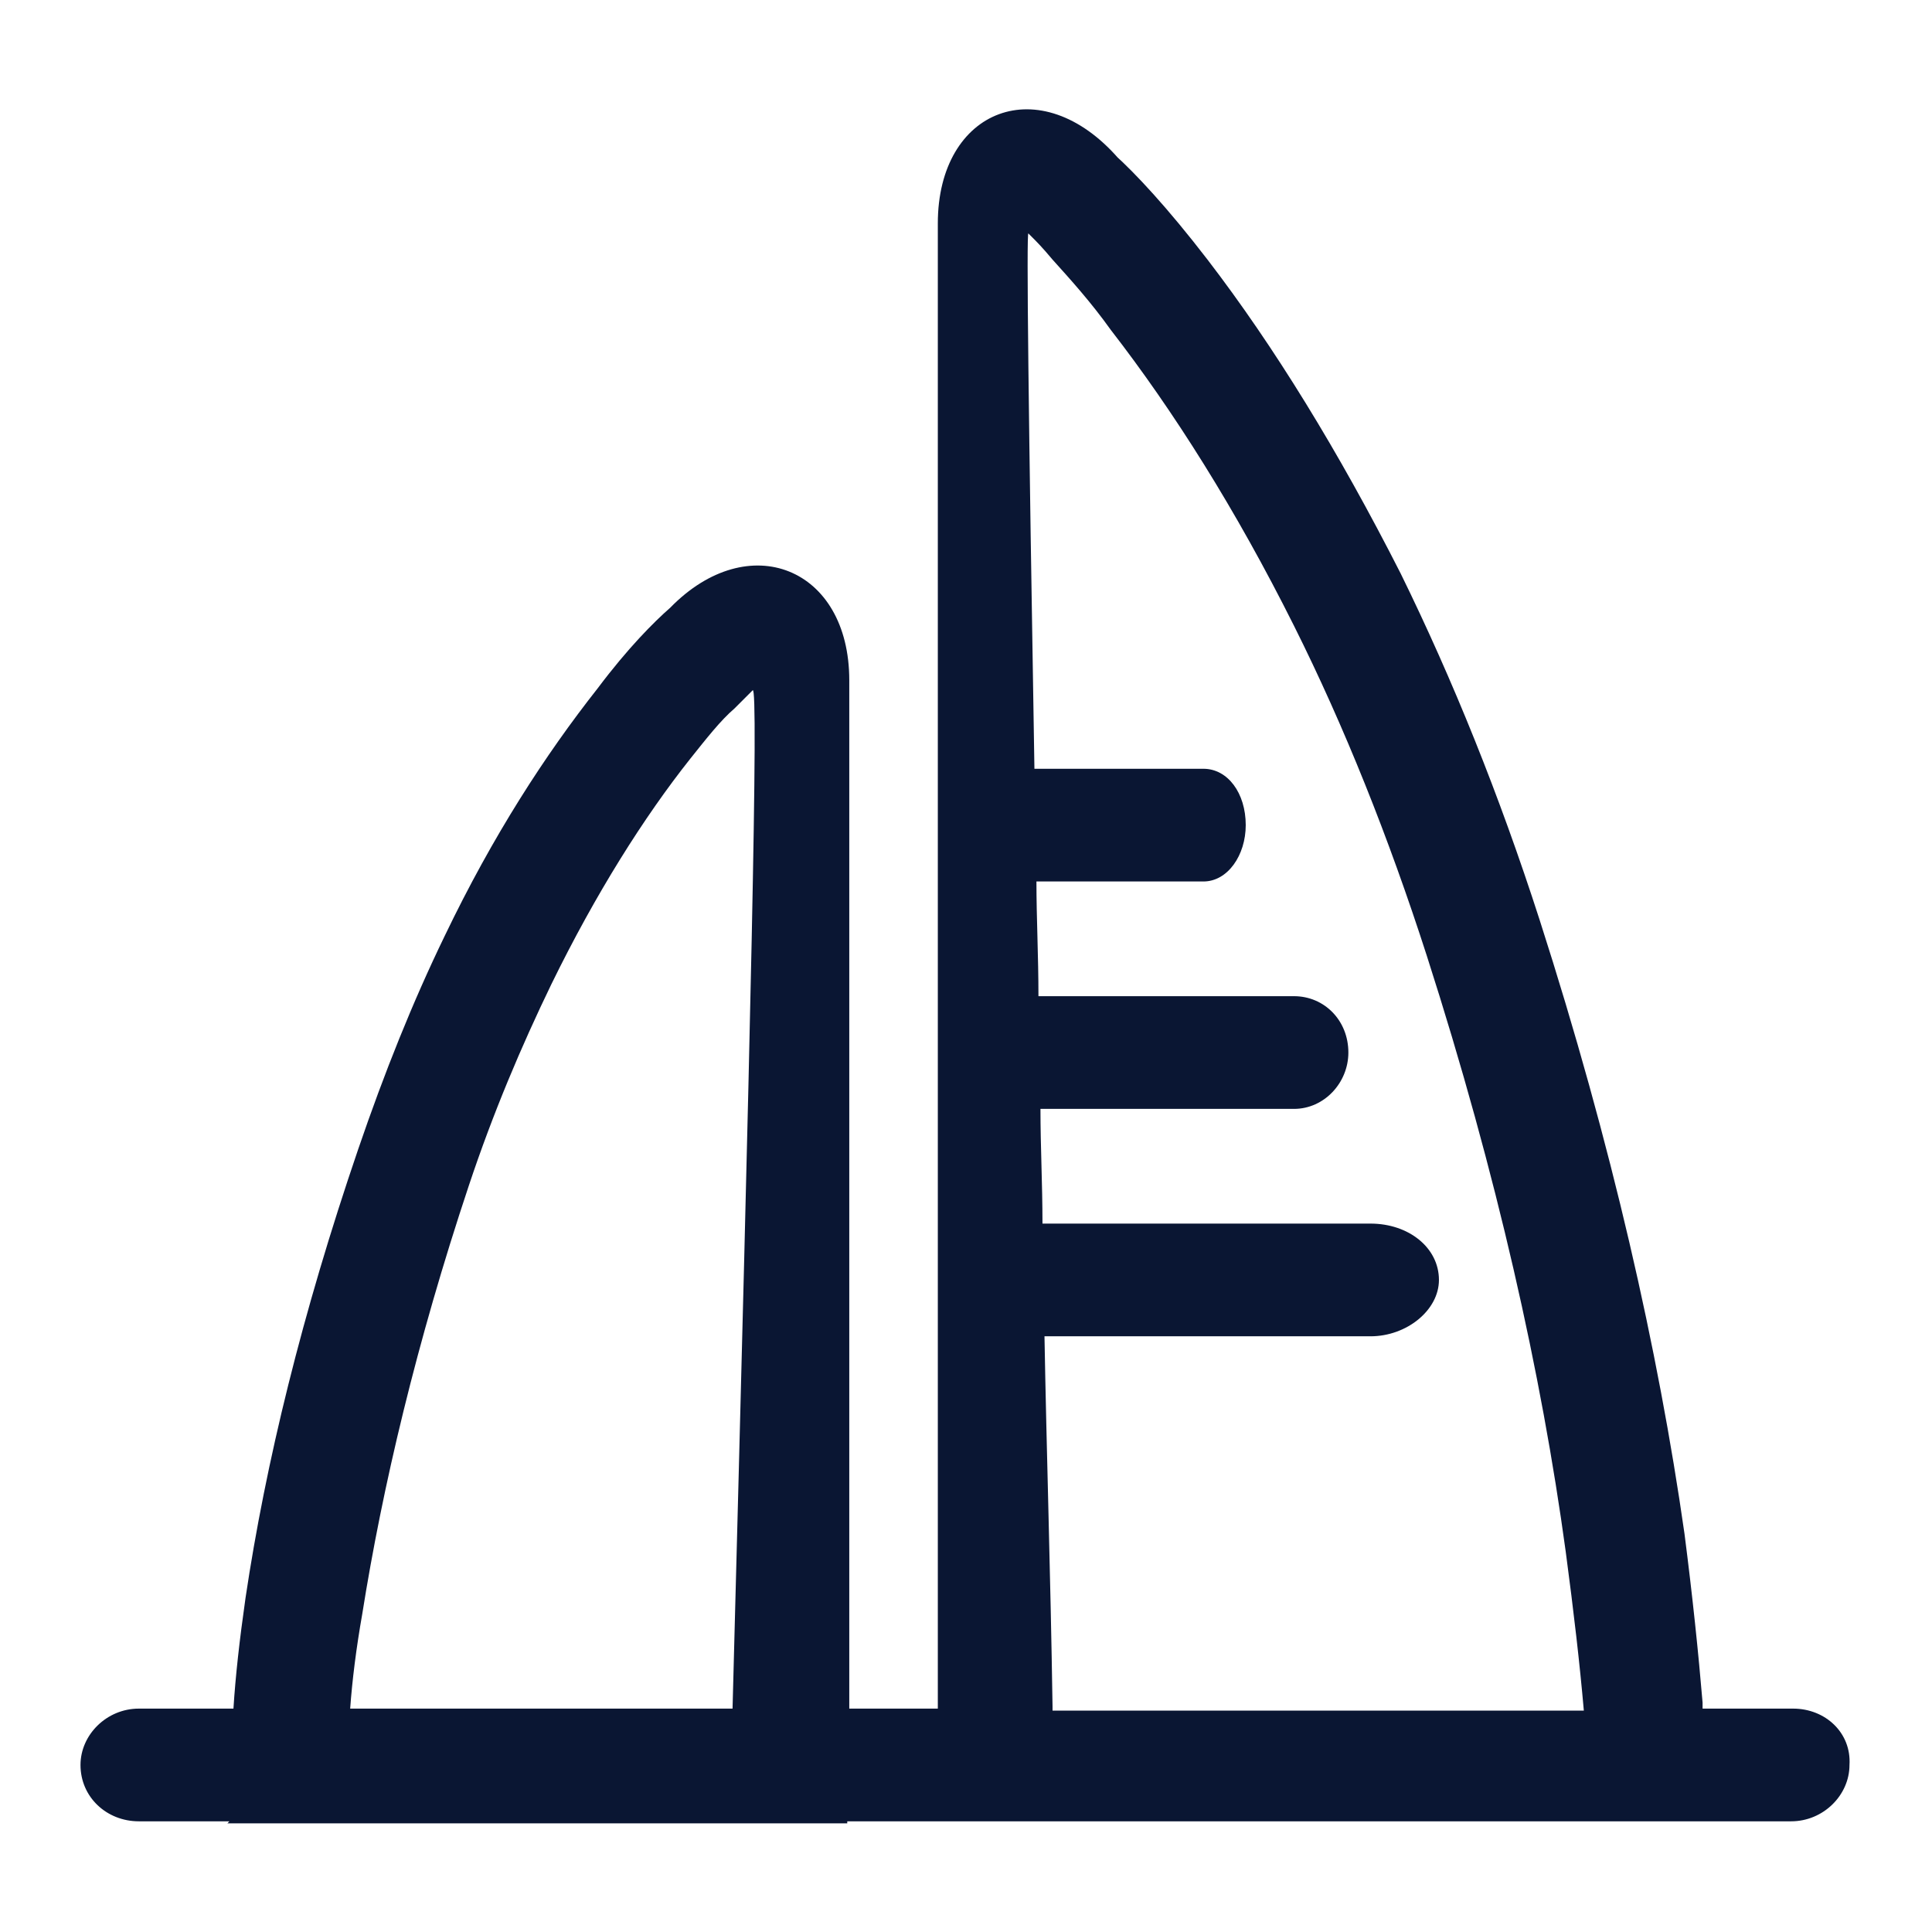 <?xml version="1.0" encoding="utf-8"?>
<!-- Generator: Adobe Illustrator 22.1.0, SVG Export Plug-In . SVG Version: 6.00 Build 0)  -->
<svg version="1.1" id="图层_1" xmlns="http://www.w3.org/2000/svg" xmlns:xlink="http://www.w3.org/1999/xlink" x="0px" y="0px"
	 viewBox="0 0 96 96" style="enable-background:new 0 0 96 96;" xml:space="preserve">
<style type="text/css">
	.st0{fill:#0A1633;}
</style>
<title>cc/icon_ÃÂ¦ÃÂÃÂ°ÃÂ¦ÃÂÃÂ®ÃÂ¦ÃÂÃÂ¹ÃÂ¨ÃÂÃÂ</title>
<desc>Created with Sketch.</desc>
<g id="Clip-2">
</g>
<path class="st0" d="M89.1,84.9h-4.5c0-0.1,0-0.2,0-0.3c-0.2-2.4-0.5-5.3-0.9-8.4c-1.3-9.1-3.6-19.3-7.2-30.5
	c-2-6.2-4.3-11.9-6.9-17.2c-3.1-6.1-6.3-11.3-9.6-15.6c-2-2.6-3.6-4.3-4.6-5.2l0.2,0.2c-3.9-4.5-9-2.5-9,3.2v73.8h-4.4V33.8
	c0-5.6-5-7.6-8.9-3.6c-0.8,0.7-2.1,2-3.6,4c-2.6,3.3-5.2,7.3-7.6,12.3c-1.6,3.3-3,6.8-4.3,10.6c-2.8,8.2-4.6,15.6-5.6,22.3
	c-0.3,2.1-0.5,3.9-0.6,5.5H6.9c-1.6,0-2.9,1.3-2.9,2.8c0,1.6,1.3,2.8,2.9,2.8h4.5l-0.1,0.1h30.8v-0.1h46.9c1.6,0,2.9-1.3,2.9-2.8
	C92,86.1,90.7,84.9,89.1,84.9z M36.4,84.9h-19c0.1-1.4,0.3-3,0.6-4.7c1-6.3,2.7-13.5,5.3-21.3c1.2-3.6,2.6-6.9,4.1-10
	c2.2-4.5,4.6-8.3,6.9-11.2c0.8-1,1.5-1.9,2.2-2.5c0.4-0.4,0.6-0.6,0.7-0.7l0.1-0.1l0.1-0.1C37.7,34,37.3,50.9,36.4,84.9z M52.3,84.8
	c-0.1-6.6-0.3-12.7-0.4-18.4h16.2c1.8,0,3.4-1.3,3.4-2.8c0-1.6-1.5-2.8-3.4-2.8H51.8c0-2-0.1-3.8-0.1-5.7h12.6
	c1.5,0,2.7-1.3,2.7-2.8c0-1.6-1.2-2.8-2.7-2.8H51.6c0-2-0.1-3.9-0.1-5.7h8.3c1.2,0,2.1-1.3,2.1-2.8c0-1.6-0.9-2.8-2.1-2.8h-8.4
	c-0.3-17.8-0.4-26.7-0.3-26.6l0.2,0.2c0.2,0.2,0.5,0.5,1,1.1c0.9,1,1.9,2.1,2.9,3.5c3.1,4,6.2,8.9,9.1,14.7c2.5,5,4.7,10.5,6.6,16.4
	c3.5,10.9,5.7,20.8,6.9,29.6c0.4,3,0.7,5.6,0.9,7.9H52.3z"/>
</svg>
